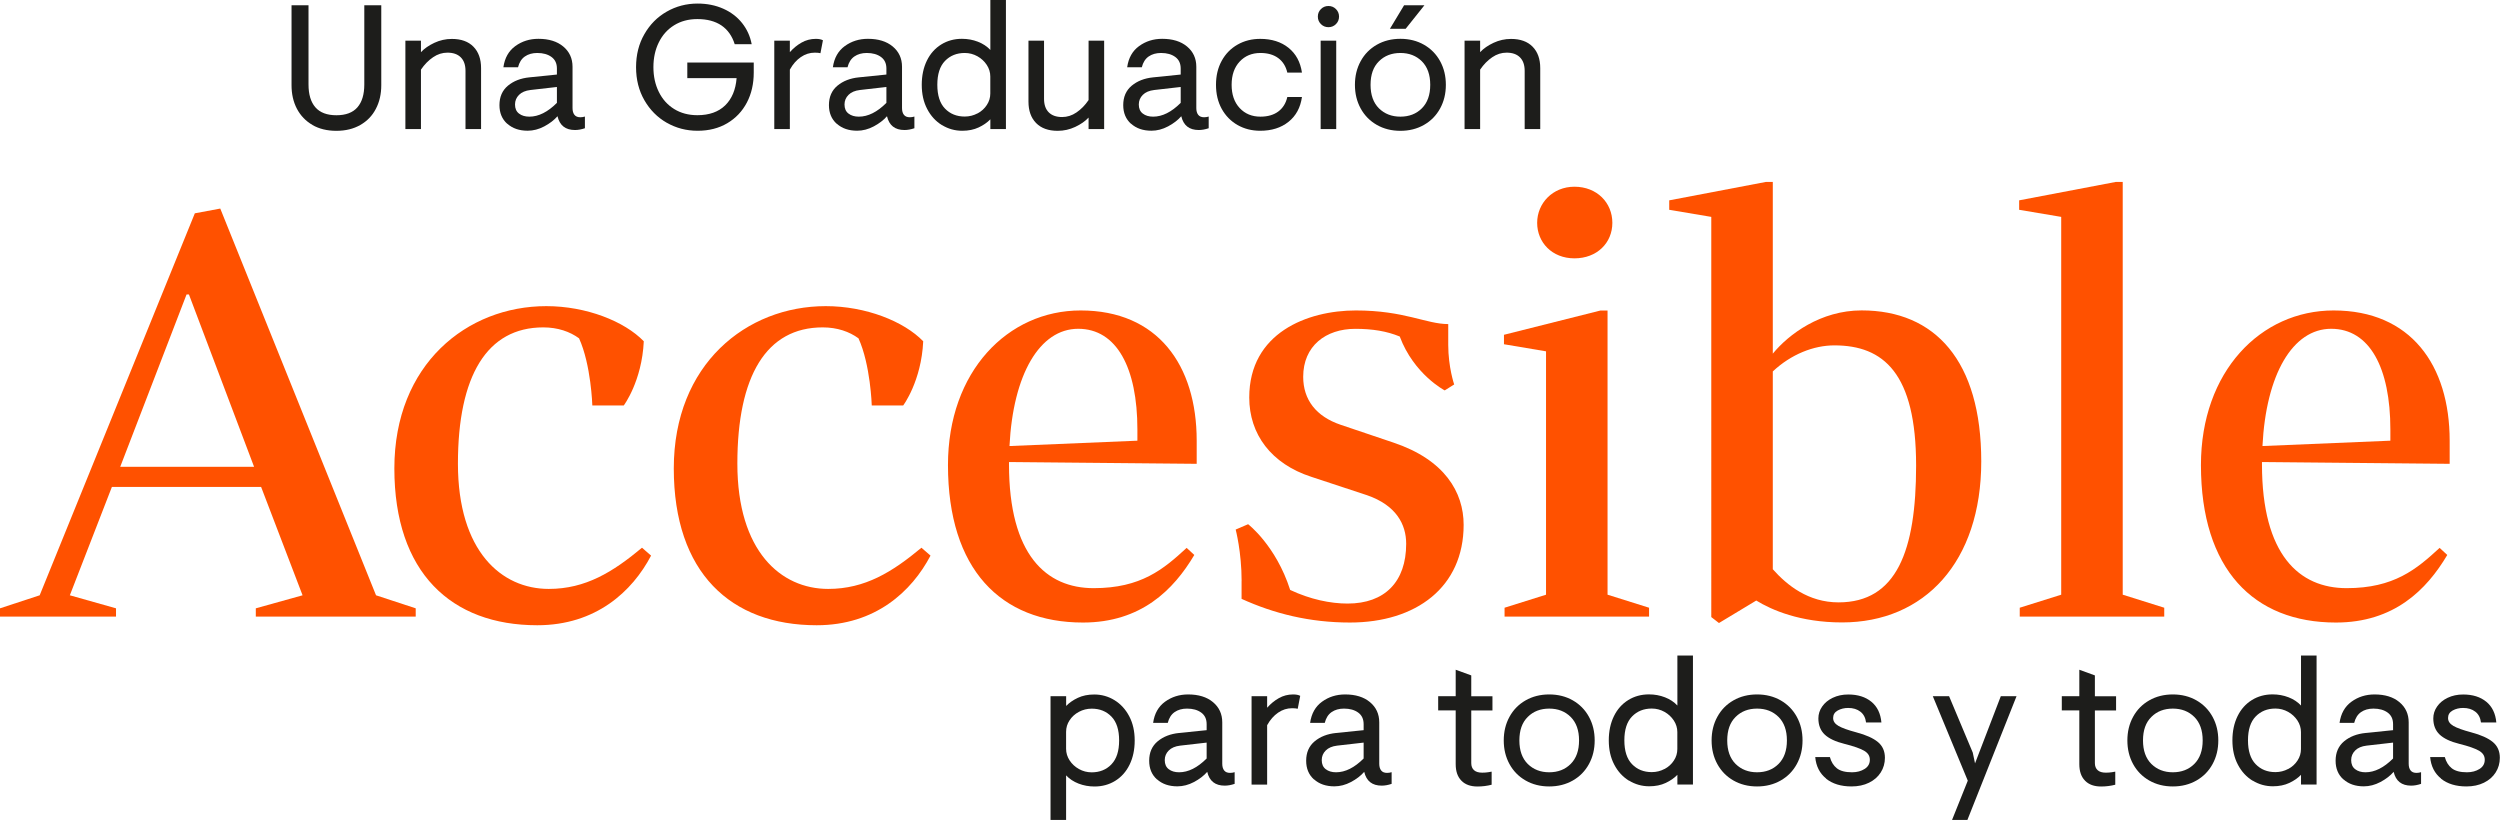 <?xml version="1.0" encoding="UTF-8"?>
<svg id="Capa_2" data-name="Capa 2" xmlns="http://www.w3.org/2000/svg" viewBox="0 0 462.46 151.68">
  <defs>
    <style>
      .cls-1 {
        fill: #ff5100;
      }

      .cls-2 {
        fill: #1d1d1b;
      }
    </style>
  </defs>
  <g id="Capa_1-2" data-name="Capa 1">
    <g>
      <g>
        <path class="cls-2" d="M57.81,23.12c-1.25-.72-2.21-1.72-2.88-2.99-.67-1.27-1-2.73-1-4.37V.98h3.14V15.63c0,1.83,.42,3.24,1.27,4.22s2.15,1.47,3.89,1.47,3.04-.49,3.89-1.47,1.27-2.39,1.27-4.22V.98h3.14V15.76c0,1.64-.33,3.09-1,4.37-.66,1.28-1.62,2.27-2.88,2.99-1.25,.72-2.73,1.08-4.43,1.08s-3.18-.36-4.43-1.08Z"/>
        <path class="cls-2" d="M74.99,7.52h2.88v2.13c.63-.68,1.46-1.25,2.48-1.73,1.03-.48,2.1-.72,3.24-.72,1.72,0,3.05,.48,3.99,1.44,.94,.96,1.41,2.28,1.41,3.96v11.28h-2.88V13.11c0-1.09-.29-1.92-.87-2.5s-1.4-.87-2.47-.87c-.94,0-1.83,.28-2.66,.85-.84,.57-1.59,1.33-2.24,2.29v10.99h-2.88V7.52Z"/>
        <path class="cls-2" d="M93.83,22.9c-.96-.86-1.44-2.01-1.44-3.45,0-1.53,.52-2.72,1.57-3.6,1.05-.87,2.37-1.38,3.96-1.54l5.1-.52v-1.11c0-.94-.33-1.65-1-2.14-.67-.49-1.54-.74-2.63-.74-.92,0-1.68,.22-2.3,.65s-1.04,1.1-1.26,1.99h-2.71c.24-1.72,.98-3.03,2.21-3.92,1.23-.89,2.65-1.34,4.27-1.34,1.92,0,3.45,.47,4.59,1.42,1.14,.95,1.72,2.2,1.72,3.74v7.65c0,.55,.12,.96,.36,1.26s.6,.44,1.08,.44c.28,0,.57-.04,.85-.13v2.16c-.65,.22-1.26,.33-1.83,.33-1.77,0-2.84-.85-3.24-2.55-.63,.72-1.45,1.35-2.45,1.88-1,.53-2.03,.8-3.07,.8-1.55,0-2.8-.43-3.76-1.29Zm9.19-3.87v-2.94l-4.9,.56c-.92,.11-1.62,.41-2.11,.9-.49,.49-.74,1.08-.74,1.78,0,.74,.24,1.3,.74,1.68,.49,.38,1.13,.57,1.91,.57,1.7,0,3.4-.85,5.1-2.55Z"/>
        <path class="cls-2" d="M123.34,22.71c-1.73-.99-3.11-2.38-4.14-4.17-1.03-1.79-1.54-3.83-1.54-6.11s.51-4.33,1.54-6.11c1.02-1.79,2.4-3.18,4.14-4.17,1.73-.99,3.63-1.49,5.71-1.49,1.74,0,3.32,.32,4.74,.95,1.42,.63,2.58,1.52,3.48,2.65,.9,1.13,1.5,2.44,1.78,3.92h-3.14c-.48-1.53-1.3-2.68-2.45-3.47-1.16-.78-2.64-1.18-4.45-1.18-1.64,0-3.07,.38-4.3,1.14-1.23,.76-2.18,1.82-2.84,3.17-.67,1.35-1,2.88-1,4.58s.33,3.23,1,4.58c.66,1.35,1.61,2.41,2.84,3.17,1.23,.76,2.66,1.14,4.3,1.14,2.18,0,3.89-.61,5.13-1.81,1.24-1.21,1.95-2.89,2.12-5.05h-9.12v-2.88h12.29v1.86c0,2.07-.42,3.92-1.27,5.54s-2.06,2.9-3.63,3.83c-1.57,.93-3.4,1.39-5.49,1.39s-3.97-.5-5.71-1.49Z"/>
        <path class="cls-2" d="M143.23,7.52h2.88v2.13c.63-.72,1.35-1.31,2.16-1.77,.81-.46,1.69-.69,2.65-.69,.57,0,1,.09,1.31,.26l-.46,2.39c-.26-.07-.61-.1-1.05-.1-.92,0-1.78,.27-2.58,.82s-1.48,1.32-2.03,2.32v10.99h-2.88V7.52Z"/>
        <path class="cls-2" d="M154.78,22.9c-.96-.86-1.44-2.01-1.44-3.45,0-1.53,.52-2.72,1.57-3.6,1.05-.87,2.37-1.38,3.96-1.54l5.1-.52v-1.11c0-.94-.33-1.65-1-2.14-.67-.49-1.54-.74-2.63-.74-.92,0-1.68,.22-2.3,.65s-1.04,1.1-1.26,1.99h-2.71c.24-1.72,.98-3.03,2.21-3.92,1.23-.89,2.65-1.34,4.27-1.34,1.92,0,3.45,.47,4.59,1.42,1.14,.95,1.72,2.2,1.72,3.74v7.65c0,.55,.12,.96,.36,1.26s.6,.44,1.08,.44c.28,0,.57-.04,.85-.13v2.16c-.65,.22-1.26,.33-1.83,.33-1.77,0-2.84-.85-3.24-2.55-.63,.72-1.45,1.35-2.45,1.88-1,.53-2.03,.8-3.07,.8-1.55,0-2.8-.43-3.76-1.29Zm9.19-3.87v-2.94l-4.9,.56c-.92,.11-1.62,.41-2.11,.9-.49,.49-.74,1.08-.74,1.78,0,.74,.24,1.3,.74,1.68,.49,.38,1.13,.57,1.91,.57,1.7,0,3.4-.85,5.1-2.55Z"/>
        <path class="cls-2" d="M174.25,23.15c-1.14-.7-2.06-1.69-2.73-2.98-.68-1.29-1.01-2.78-1.01-4.48s.32-3.19,.95-4.48c.63-1.29,1.52-2.28,2.65-2.98,1.13-.7,2.41-1.05,3.83-1.05,1.05,0,2.03,.18,2.96,.54,.93,.36,1.69,.87,2.3,1.52V0h2.88V23.87h-2.88v-1.8c-.57,.59-1.29,1.09-2.16,1.5-.87,.41-1.89,.62-3.04,.62-1.35,0-2.6-.35-3.74-1.05Zm6.57-2.16c.73-.39,1.31-.92,1.73-1.57,.43-.65,.64-1.36,.64-2.13v-3.14c0-.76-.22-1.48-.65-2.14-.44-.66-1.01-1.2-1.73-1.6-.72-.4-1.5-.61-2.35-.61-1.48,0-2.7,.49-3.65,1.47-.95,.98-1.42,2.45-1.42,4.41s.47,3.43,1.42,4.41c.95,.98,2.16,1.47,3.65,1.47,.85,0,1.64-.2,2.37-.59Z"/>
        <path class="cls-2" d="M191.66,22.76c-.94-.96-1.41-2.28-1.41-3.96V7.52h2.88v10.76c0,1.09,.29,1.92,.87,2.5,.58,.58,1.4,.87,2.47,.87,.94,0,1.83-.28,2.66-.85,.84-.57,1.59-1.33,2.24-2.29V7.52h2.88V23.87h-2.88v-2.12c-.63,.68-1.46,1.25-2.48,1.73-1.03,.48-2.1,.72-3.24,.72-1.72,0-3.05-.48-3.99-1.44Z"/>
        <path class="cls-2" d="M209.22,22.9c-.96-.86-1.44-2.01-1.44-3.45,0-1.53,.52-2.72,1.57-3.6,1.05-.87,2.37-1.38,3.96-1.54l5.1-.52v-1.11c0-.94-.33-1.65-1-2.14-.67-.49-1.54-.74-2.63-.74-.92,0-1.68,.22-2.3,.65s-1.04,1.1-1.26,1.99h-2.71c.24-1.72,.98-3.03,2.21-3.92,1.23-.89,2.65-1.34,4.27-1.34,1.92,0,3.45,.47,4.59,1.42,1.14,.95,1.72,2.2,1.72,3.74v7.65c0,.55,.12,.96,.36,1.26s.6,.44,1.08,.44c.28,0,.57-.04,.85-.13v2.16c-.65,.22-1.26,.33-1.83,.33-1.77,0-2.84-.85-3.24-2.55-.63,.72-1.45,1.35-2.45,1.88-1,.53-2.03,.8-3.07,.8-1.55,0-2.8-.43-3.76-1.29Zm9.19-3.87v-2.94l-4.9,.56c-.92,.11-1.62,.41-2.11,.9-.49,.49-.74,1.08-.74,1.78,0,.74,.24,1.3,.74,1.68,.49,.38,1.13,.57,1.91,.57,1.7,0,3.4-.85,5.1-2.55Z"/>
        <path class="cls-2" d="M228.93,23.13c-1.24-.71-2.22-1.71-2.93-2.99-.71-1.29-1.06-2.77-1.06-4.45s.35-3.16,1.06-4.45c.71-1.29,1.68-2.28,2.93-2.99s2.64-1.06,4.19-1.06c2.11,0,3.86,.55,5.23,1.65s2.2,2.63,2.49,4.59h-2.71c-.26-1.15-.82-2.05-1.67-2.68-.85-.63-1.95-.95-3.3-.95-1.57,0-2.85,.53-3.84,1.59-.99,1.06-1.49,2.49-1.49,4.3s.5,3.24,1.49,4.3c.99,1.06,2.27,1.59,3.84,1.59,1.35,0,2.45-.32,3.3-.95,.85-.63,1.41-1.53,1.67-2.68h2.71c-.28,1.96-1.11,3.49-2.49,4.59s-3.12,1.65-5.23,1.65c-1.55,0-2.94-.35-4.19-1.06Z"/>
        <path class="cls-2" d="M244.35,4.46c-.38-.38-.57-.84-.57-1.39s.19-1.01,.57-1.39,.84-.57,1.39-.57,1.01,.19,1.39,.57c.38,.38,.57,.85,.57,1.39s-.19,1.01-.57,1.39-.85,.57-1.39,.57-1.01-.19-1.39-.57Zm-.05,3.06h2.88V23.87h-2.88V7.52Z"/>
        <path class="cls-2" d="M254.68,23.1c-1.27-.73-2.27-1.74-2.98-3.04-.71-1.3-1.06-2.75-1.06-4.37s.35-3.07,1.06-4.37c.71-1.3,1.7-2.31,2.98-3.04,1.28-.73,2.73-1.1,4.37-1.1s3.09,.37,4.37,1.1c1.27,.73,2.27,1.74,2.98,3.04,.71,1.3,1.06,2.75,1.06,4.37s-.35,3.07-1.06,4.37c-.71,1.3-1.7,2.31-2.98,3.04-1.28,.73-2.73,1.1-4.37,1.1s-3.09-.37-4.37-1.1Zm8.34-3.06c1.03-1.03,1.55-2.47,1.55-4.35s-.52-3.32-1.55-4.35c-1.04-1.03-2.36-1.54-3.97-1.54s-2.94,.51-3.97,1.54c-1.04,1.02-1.55,2.47-1.55,4.35s.52,3.32,1.55,4.35c1.04,1.02,2.36,1.54,3.97,1.54s2.94-.51,3.97-1.54Zm-3.29-19.06h3.76l-3.47,4.35h-2.91l2.62-4.35Z"/>
        <path class="cls-2" d="M270.92,7.52h2.88v2.13c.63-.68,1.46-1.25,2.48-1.73,1.03-.48,2.1-.72,3.24-.72,1.72,0,3.05,.48,3.99,1.44,.94,.96,1.41,2.28,1.41,3.96v11.28h-2.88V13.11c0-1.09-.29-1.92-.87-2.5s-1.4-.87-2.47-.87c-.94,0-1.83,.28-2.66,.85-.84,.57-1.59,1.33-2.24,2.29v10.99h-2.88V7.52Z"/>
      </g>
      <g>
        <path class="cls-2" d="M194.34,128.79h2.88v1.8c.57-.59,1.29-1.09,2.16-1.5,.87-.41,1.88-.62,3.04-.62,1.35,0,2.6,.35,3.74,1.05s2.05,1.69,2.73,2.98c.68,1.29,1.01,2.78,1.01,4.48s-.32,3.19-.95,4.48-1.52,2.28-2.65,2.98c-1.13,.7-2.41,1.05-3.83,1.05-1.05,0-2.03-.18-2.96-.54-.93-.36-1.69-.87-2.3-1.52v8.27h-2.88v-22.89Zm11.26,12.59c.95-.98,1.42-2.45,1.42-4.41s-.47-3.43-1.42-4.41c-.95-.98-2.16-1.47-3.65-1.47-.85,0-1.64,.2-2.37,.59s-1.31,.92-1.73,1.57c-.43,.65-.64,1.36-.64,2.13v3.14c0,.76,.22,1.48,.65,2.14s1.01,1.2,1.73,1.6c.72,.4,1.5,.61,2.35,.61,1.48,0,2.7-.49,3.65-1.47Z"/>
        <path class="cls-2" d="M214.02,144.18c-.96-.86-1.44-2.01-1.44-3.45,0-1.53,.52-2.72,1.57-3.6,1.05-.87,2.37-1.38,3.96-1.54l5.1-.52v-1.11c0-.94-.33-1.65-1-2.14-.67-.49-1.54-.74-2.63-.74-.92,0-1.68,.22-2.3,.65s-1.04,1.1-1.26,1.99h-2.71c.24-1.72,.98-3.03,2.21-3.92,1.23-.89,2.65-1.34,4.27-1.34,1.92,0,3.45,.47,4.59,1.42,1.14,.95,1.72,2.2,1.72,3.74v7.65c0,.55,.12,.96,.36,1.26s.6,.44,1.08,.44c.28,0,.57-.04,.85-.13v2.16c-.65,.22-1.26,.33-1.83,.33-1.77,0-2.84-.85-3.24-2.55-.63,.72-1.45,1.35-2.45,1.88-1,.53-2.03,.8-3.07,.8-1.55,0-2.8-.43-3.76-1.29Zm9.19-3.87v-2.94l-4.9,.56c-.92,.11-1.62,.41-2.11,.9-.49,.49-.74,1.08-.74,1.78,0,.74,.24,1.3,.74,1.68,.49,.38,1.13,.57,1.91,.57,1.7,0,3.4-.85,5.1-2.55Z"/>
        <path class="cls-2" d="M231.52,128.79h2.88v2.13c.63-.72,1.35-1.31,2.16-1.77,.81-.46,1.69-.69,2.65-.69,.57,0,1,.09,1.31,.26l-.46,2.39c-.26-.07-.61-.1-1.05-.1-.92,0-1.78,.27-2.58,.82s-1.48,1.32-2.03,2.32v10.99h-2.88v-16.35Z"/>
        <path class="cls-2" d="M243.06,144.18c-.96-.86-1.44-2.01-1.44-3.45,0-1.53,.52-2.72,1.57-3.6,1.05-.87,2.37-1.38,3.96-1.54l5.1-.52v-1.11c0-.94-.33-1.65-1-2.14-.67-.49-1.54-.74-2.63-.74-.92,0-1.68,.22-2.3,.65s-1.04,1.1-1.26,1.99h-2.71c.24-1.72,.98-3.03,2.21-3.92,1.23-.89,2.65-1.34,4.27-1.34,1.92,0,3.45,.47,4.59,1.42,1.14,.95,1.72,2.2,1.72,3.74v7.65c0,.55,.12,.96,.36,1.26s.6,.44,1.08,.44c.28,0,.57-.04,.85-.13v2.16c-.65,.22-1.26,.33-1.83,.33-1.77,0-2.84-.85-3.24-2.55-.63,.72-1.45,1.35-2.45,1.88-1,.53-2.03,.8-3.07,.8-1.55,0-2.8-.43-3.76-1.29Zm9.19-3.87v-2.94l-4.9,.56c-.92,.11-1.62,.41-2.11,.9-.49,.49-.74,1.08-.74,1.78,0,.74,.24,1.3,.74,1.68,.49,.38,1.13,.57,1.91,.57,1.7,0,3.4-.85,5.1-2.55Z"/>
        <path class="cls-2" d="M270.34,144.41c-.71-.71-1.06-1.73-1.06-3.06v-9.94h-3.24v-2.62h3.24v-4.9l2.88,1.05v3.86h3.92v2.62h-3.92v9.74c0,.57,.17,1,.51,1.31s.84,.46,1.52,.46c.41,0,.78-.03,1.1-.08,.32-.05,.53-.09,.64-.11v2.42c-.85,.22-1.72,.33-2.62,.33-1.27,0-2.25-.35-2.96-1.06Z"/>
        <path class="cls-2" d="M282.21,144.38c-1.27-.73-2.27-1.74-2.98-3.04-.71-1.3-1.06-2.75-1.06-4.37s.35-3.07,1.06-4.37c.71-1.3,1.7-2.31,2.98-3.04,1.28-.73,2.73-1.1,4.37-1.1s3.09,.37,4.37,1.1c1.27,.73,2.27,1.74,2.98,3.04,.71,1.3,1.06,2.75,1.06,4.37s-.35,3.07-1.06,4.37c-.71,1.3-1.7,2.31-2.98,3.04-1.28,.73-2.73,1.1-4.37,1.1s-3.09-.37-4.37-1.1Zm8.34-3.06c1.03-1.03,1.55-2.47,1.55-4.35s-.52-3.32-1.55-4.35c-1.04-1.03-2.36-1.54-3.97-1.54s-2.94,.51-3.97,1.54c-1.04,1.02-1.55,2.47-1.55,4.35s.52,3.32,1.55,4.35c1.04,1.02,2.36,1.54,3.97,1.54s2.94-.51,3.97-1.54Z"/>
        <path class="cls-2" d="M301.34,144.42c-1.14-.7-2.06-1.69-2.73-2.98-.68-1.29-1.01-2.78-1.01-4.48s.32-3.19,.95-4.48c.63-1.29,1.52-2.28,2.65-2.98,1.13-.7,2.41-1.05,3.83-1.05,1.05,0,2.03,.18,2.96,.54,.93,.36,1.69,.87,2.3,1.52v-9.25h2.88v23.87h-2.88v-1.8c-.57,.59-1.29,1.09-2.16,1.5-.87,.41-1.89,.62-3.04,.62-1.35,0-2.6-.35-3.74-1.05Zm6.57-2.16c.73-.39,1.31-.92,1.73-1.57,.43-.65,.64-1.36,.64-2.13v-3.14c0-.76-.22-1.48-.65-2.14-.44-.66-1.01-1.2-1.73-1.6-.72-.4-1.5-.61-2.35-.61-1.48,0-2.7,.49-3.65,1.47-.95,.98-1.42,2.45-1.42,4.41s.47,3.43,1.42,4.41c.95,.98,2.16,1.47,3.65,1.47,.85,0,1.64-.2,2.37-.59Z"/>
        <path class="cls-2" d="M320.66,144.38c-1.27-.73-2.27-1.74-2.98-3.04-.71-1.3-1.06-2.75-1.06-4.37s.35-3.07,1.06-4.37c.71-1.3,1.7-2.31,2.98-3.04,1.28-.73,2.73-1.1,4.37-1.1s3.09,.37,4.37,1.1c1.27,.73,2.27,1.74,2.98,3.04,.71,1.3,1.06,2.75,1.06,4.37s-.35,3.07-1.06,4.37c-.71,1.3-1.7,2.31-2.98,3.04-1.28,.73-2.73,1.1-4.37,1.1s-3.09-.37-4.37-1.1Zm8.34-3.06c1.03-1.03,1.55-2.47,1.55-4.35s-.52-3.32-1.55-4.35c-1.04-1.03-2.36-1.54-3.97-1.54s-2.94,.51-3.97,1.54c-1.04,1.02-1.55,2.47-1.55,4.35s.52,3.32,1.55,4.35c1.04,1.02,2.36,1.54,3.97,1.54s2.94-.51,3.97-1.54Z"/>
        <path class="cls-2" d="M337.82,144.03c-1.2-.96-1.88-2.29-2.03-3.99h2.71c.24,.89,.67,1.59,1.29,2.08,.62,.49,1.55,.74,2.8,.74,.92,0,1.69-.21,2.34-.62s.96-.98,.96-1.7-.35-1.25-1.06-1.67c-.71-.41-1.92-.84-3.65-1.27-1.66-.41-2.87-.99-3.65-1.73-.77-.74-1.16-1.73-1.16-2.98,0-.78,.23-1.52,.7-2.19,.47-.68,1.12-1.22,1.96-1.62,.84-.4,1.79-.61,2.86-.61,1.77,0,3.19,.45,4.28,1.34,1.09,.89,1.71,2.17,1.86,3.83h-2.84c-.11-.87-.46-1.54-1.05-1.99-.59-.46-1.34-.69-2.26-.69-.72,0-1.36,.16-1.93,.47-.57,.32-.85,.78-.85,1.39s.33,1.07,.98,1.46c.65,.38,1.76,.78,3.3,1.19,1.81,.48,3.14,1.08,4.01,1.8,.86,.72,1.29,1.69,1.29,2.91,0,1-.26,1.91-.77,2.71-.51,.81-1.24,1.44-2.17,1.9s-2.02,.69-3.24,.69c-1.94,0-3.51-.48-4.71-1.44Z"/>
        <path class="cls-2" d="M364.01,144.42l-6.47-15.63h3.01l4.38,10.43,.42,1.99,4.77-12.43h2.91l-9.09,22.89h-2.84l2.91-7.26Z"/>
        <path class="cls-2" d="M385.7,144.41c-.71-.71-1.06-1.73-1.06-3.06v-9.94h-3.24v-2.62h3.24v-4.9l2.88,1.05v3.86h3.92v2.62h-3.92v9.74c0,.57,.17,1,.51,1.31s.84,.46,1.52,.46c.41,0,.78-.03,1.1-.08,.32-.05,.53-.09,.64-.11v2.42c-.85,.22-1.72,.33-2.62,.33-1.27,0-2.25-.35-2.96-1.06Z"/>
        <path class="cls-2" d="M397.57,144.38c-1.27-.73-2.27-1.74-2.98-3.04-.71-1.3-1.06-2.75-1.06-4.37s.35-3.07,1.06-4.37c.71-1.3,1.7-2.31,2.98-3.04,1.28-.73,2.73-1.1,4.37-1.1s3.09,.37,4.37,1.1c1.27,.73,2.27,1.74,2.98,3.04,.71,1.3,1.06,2.75,1.06,4.37s-.35,3.07-1.06,4.37c-.71,1.3-1.7,2.31-2.98,3.04-1.28,.73-2.73,1.1-4.37,1.1s-3.09-.37-4.37-1.1Zm8.34-3.06c1.03-1.03,1.55-2.47,1.55-4.35s-.52-3.32-1.55-4.35c-1.04-1.03-2.36-1.54-3.97-1.54s-2.94,.51-3.97,1.54c-1.04,1.02-1.55,2.47-1.55,4.35s.52,3.32,1.55,4.35c1.04,1.02,2.36,1.54,3.97,1.54s2.94-.51,3.97-1.54Z"/>
        <path class="cls-2" d="M416.7,144.42c-1.14-.7-2.06-1.69-2.73-2.98-.68-1.29-1.01-2.78-1.01-4.48s.32-3.19,.95-4.48c.63-1.29,1.52-2.28,2.65-2.98,1.13-.7,2.41-1.05,3.83-1.05,1.05,0,2.03,.18,2.96,.54,.93,.36,1.69,.87,2.3,1.52v-9.25h2.88v23.87h-2.88v-1.8c-.57,.59-1.29,1.09-2.16,1.5-.87,.41-1.89,.62-3.04,.62-1.35,0-2.6-.35-3.74-1.05Zm6.57-2.16c.73-.39,1.31-.92,1.73-1.57,.43-.65,.64-1.36,.64-2.13v-3.14c0-.76-.22-1.48-.65-2.14-.44-.66-1.01-1.2-1.73-1.6-.72-.4-1.5-.61-2.35-.61-1.48,0-2.7,.49-3.65,1.47-.95,.98-1.42,2.45-1.42,4.41s.47,3.43,1.42,4.41c.95,.98,2.16,1.47,3.65,1.47,.85,0,1.64-.2,2.37-.59Z"/>
        <path class="cls-2" d="M433.49,144.18c-.96-.86-1.44-2.01-1.44-3.45,0-1.53,.52-2.72,1.57-3.6,1.05-.87,2.37-1.38,3.96-1.54l5.1-.52v-1.11c0-.94-.33-1.65-1-2.14-.67-.49-1.54-.74-2.63-.74-.92,0-1.68,.22-2.3,.65s-1.04,1.1-1.26,1.99h-2.71c.24-1.72,.98-3.03,2.21-3.92,1.23-.89,2.65-1.34,4.27-1.34,1.92,0,3.45,.47,4.59,1.42,1.14,.95,1.72,2.2,1.72,3.74v7.65c0,.55,.12,.96,.36,1.26s.6,.44,1.08,.44c.28,0,.57-.04,.85-.13v2.16c-.65,.22-1.26,.33-1.83,.33-1.77,0-2.84-.85-3.24-2.55-.63,.72-1.45,1.35-2.45,1.88-1,.53-2.03,.8-3.07,.8-1.55,0-2.8-.43-3.76-1.29Zm9.19-3.87v-2.94l-4.9,.56c-.92,.11-1.62,.41-2.11,.9-.49,.49-.74,1.08-.74,1.78,0,.74,.24,1.3,.74,1.68,.49,.38,1.13,.57,1.91,.57,1.7,0,3.4-.85,5.1-2.55Z"/>
        <path class="cls-2" d="M451.57,144.03c-1.2-.96-1.88-2.29-2.03-3.99h2.71c.24,.89,.67,1.59,1.29,2.08,.62,.49,1.55,.74,2.8,.74,.92,0,1.69-.21,2.34-.62s.96-.98,.96-1.7-.35-1.25-1.06-1.67c-.71-.41-1.92-.84-3.65-1.27-1.66-.41-2.87-.99-3.65-1.73-.77-.74-1.16-1.73-1.16-2.98,0-.78,.23-1.52,.7-2.19,.47-.68,1.12-1.22,1.96-1.62,.84-.4,1.79-.61,2.86-.61,1.77,0,3.19,.45,4.28,1.34,1.09,.89,1.71,2.17,1.86,3.83h-2.84c-.11-.87-.46-1.54-1.05-1.99-.59-.46-1.34-.69-2.26-.69-.72,0-1.36,.16-1.93,.47-.57,.32-.85,.78-.85,1.39s.33,1.07,.98,1.46c.65,.38,1.76,.78,3.3,1.19,1.81,.48,3.14,1.08,4.01,1.8,.86,.72,1.29,1.69,1.29,2.91,0,1-.26,1.91-.77,2.71-.51,.81-1.24,1.44-2.17,1.9s-2.02,.69-3.24,.69c-1.94,0-3.51-.48-4.71-1.44Z"/>
      </g>
      <path class="cls-1" d="M40.75,38.59l28.81,71.53,7.34,2.41v1.53h-29.58v-1.53l8.65-2.41-7.67-20.05H20.7l-7.78,20.05,8.54,2.41v1.53H0v-1.53l7.34-2.41L36.04,39.46l4.71-.88Zm-6.24,15.88l-12.27,31.88h24.76l-12.05-31.88h-.44Z"/>
      <path class="cls-1" d="M220.92,102.67c-3.83,6.46-9.86,12.49-20.59,12.49-15.23,0-24.97-9.86-24.97-29.14,0-17.31,11.06-28.59,24.54-28.59,14.24,0,21.47,10.08,21.47,24.1v4.27l-34.72-.33v.44c0,16.76,6.9,22.89,15.66,22.89s12.92-3.5,17.2-7.45l1.42,1.31Zm-34.18-20.16l23.66-.99v-2.08c0-11.39-3.83-18.62-10.95-18.62s-12.05,8.43-12.71,21.69Z"/>
      <path class="cls-1" d="M229.68,107.49c0-5.37-1.1-9.53-1.1-9.53l2.3-.99s5.15,3.94,7.78,12.16c3.72,1.75,7.45,2.52,10.62,2.52,6.9,0,10.84-4.05,10.84-11.06,0-3.61-1.86-7.12-7.23-8.98l-10.3-3.4c-7.45-2.41-11.5-7.89-11.5-14.68,0-11.94,10.73-16.1,19.72-16.1s13.03,2.52,17.09,2.52v3.83c0,4.16,1.1,7.34,1.1,7.34l-1.75,1.1s-5.7-2.96-8.32-9.97c-2.41-.99-5.04-1.42-8.22-1.42-5.48,0-9.64,3.18-9.64,8.87,0,4.27,2.41,7.34,6.9,8.87l9.75,3.29c9.53,3.18,13.03,9.2,13.03,15.23,0,11.5-8.76,18.07-21.03,18.07-7.45,0-14.02-1.64-20.05-4.38v-3.29Z"/>
      <path class="cls-1" d="M297.38,110.01l7.67,2.41v1.64h-26.73v-1.64l7.67-2.41v-45.02l-7.78-1.31v-1.75l17.85-4.49h1.31v52.58Zm-6.13-75.47c4.16,0,7.01,2.96,7.01,6.68s-2.85,6.57-7.01,6.57-6.9-2.96-6.9-6.57,2.85-6.68,6.9-6.68Z"/>
      <path class="cls-1" d="M327.94,65.42c2.96-3.61,8.87-8,16.43-8,13.58,0,22.13,9.31,22.13,27.93s-10.52,29.79-25.74,29.79c-7.78,0-13.03-2.3-15.88-4.05l-6.9,4.16-1.42-1.1V40.12l-7.78-1.31v-1.75l17.85-3.4h1.31v31.77Zm0,3.29v36.59c2.63,2.96,6.57,6.13,12.16,6.13,10.74,0,14.35-9.53,14.35-25.3,0-17.09-6.03-22.24-15.12-22.24-3.83,0-8,1.64-11.39,4.82Z"/>
      <path class="cls-1" d="M392.68,110.01l7.67,2.41v1.64h-26.73v-1.64l7.67-2.41V40.12l-7.78-1.31v-1.75l17.85-3.4h1.31V110.01Z"/>
      <path class="cls-1" d="M452.7,102.67c-3.83,6.46-9.86,12.49-20.59,12.49-15.23,0-24.97-9.86-24.97-29.14,0-17.31,11.06-28.59,24.54-28.59,14.24,0,21.47,10.08,21.47,24.1v4.27l-34.72-.33v.44c0,16.76,6.9,22.89,15.66,22.89s12.92-3.5,17.2-7.45l1.42,1.31Zm-34.18-20.16l23.66-.99v-2.08c0-11.39-3.83-18.62-10.95-18.62s-12.05,8.43-12.71,21.69Z"/>
      <g>
        <path class="cls-1" d="M107.11,62.58c-1.68-1.23-3.92-2.02-6.61-2.02-10.42,0-15.79,8.96-15.79,25.2s8.06,23.18,16.8,23.18c6.83,0,11.87-3.14,17.25-7.62l1.68,1.46c-3.47,6.61-10.19,12.88-21.06,12.88-15.9,0-26.43-9.74-26.43-29.01s13.44-30.02,28.11-30.02c7.39,0,14.45,2.8,18.03,6.5-.34,7.39-3.7,11.87-3.7,11.87h-5.82s-.22-7.5-2.46-12.43Z"/>
        <path class="cls-1" d="M158.8,62.58c-1.68-1.23-3.92-2.02-6.61-2.02-10.42,0-15.79,8.96-15.79,25.2s8.06,23.18,16.8,23.18c6.83,0,11.87-3.14,17.25-7.62l1.68,1.46c-3.47,6.61-10.19,12.88-21.06,12.88-15.9,0-26.43-9.74-26.43-29.01s13.44-30.02,28.11-30.02c7.39,0,14.45,2.8,18.03,6.5-.34,7.39-3.7,11.87-3.7,11.87h-5.82s-.22-7.5-2.46-12.43Z"/>
      </g>
    </g>
  </g>
</svg>